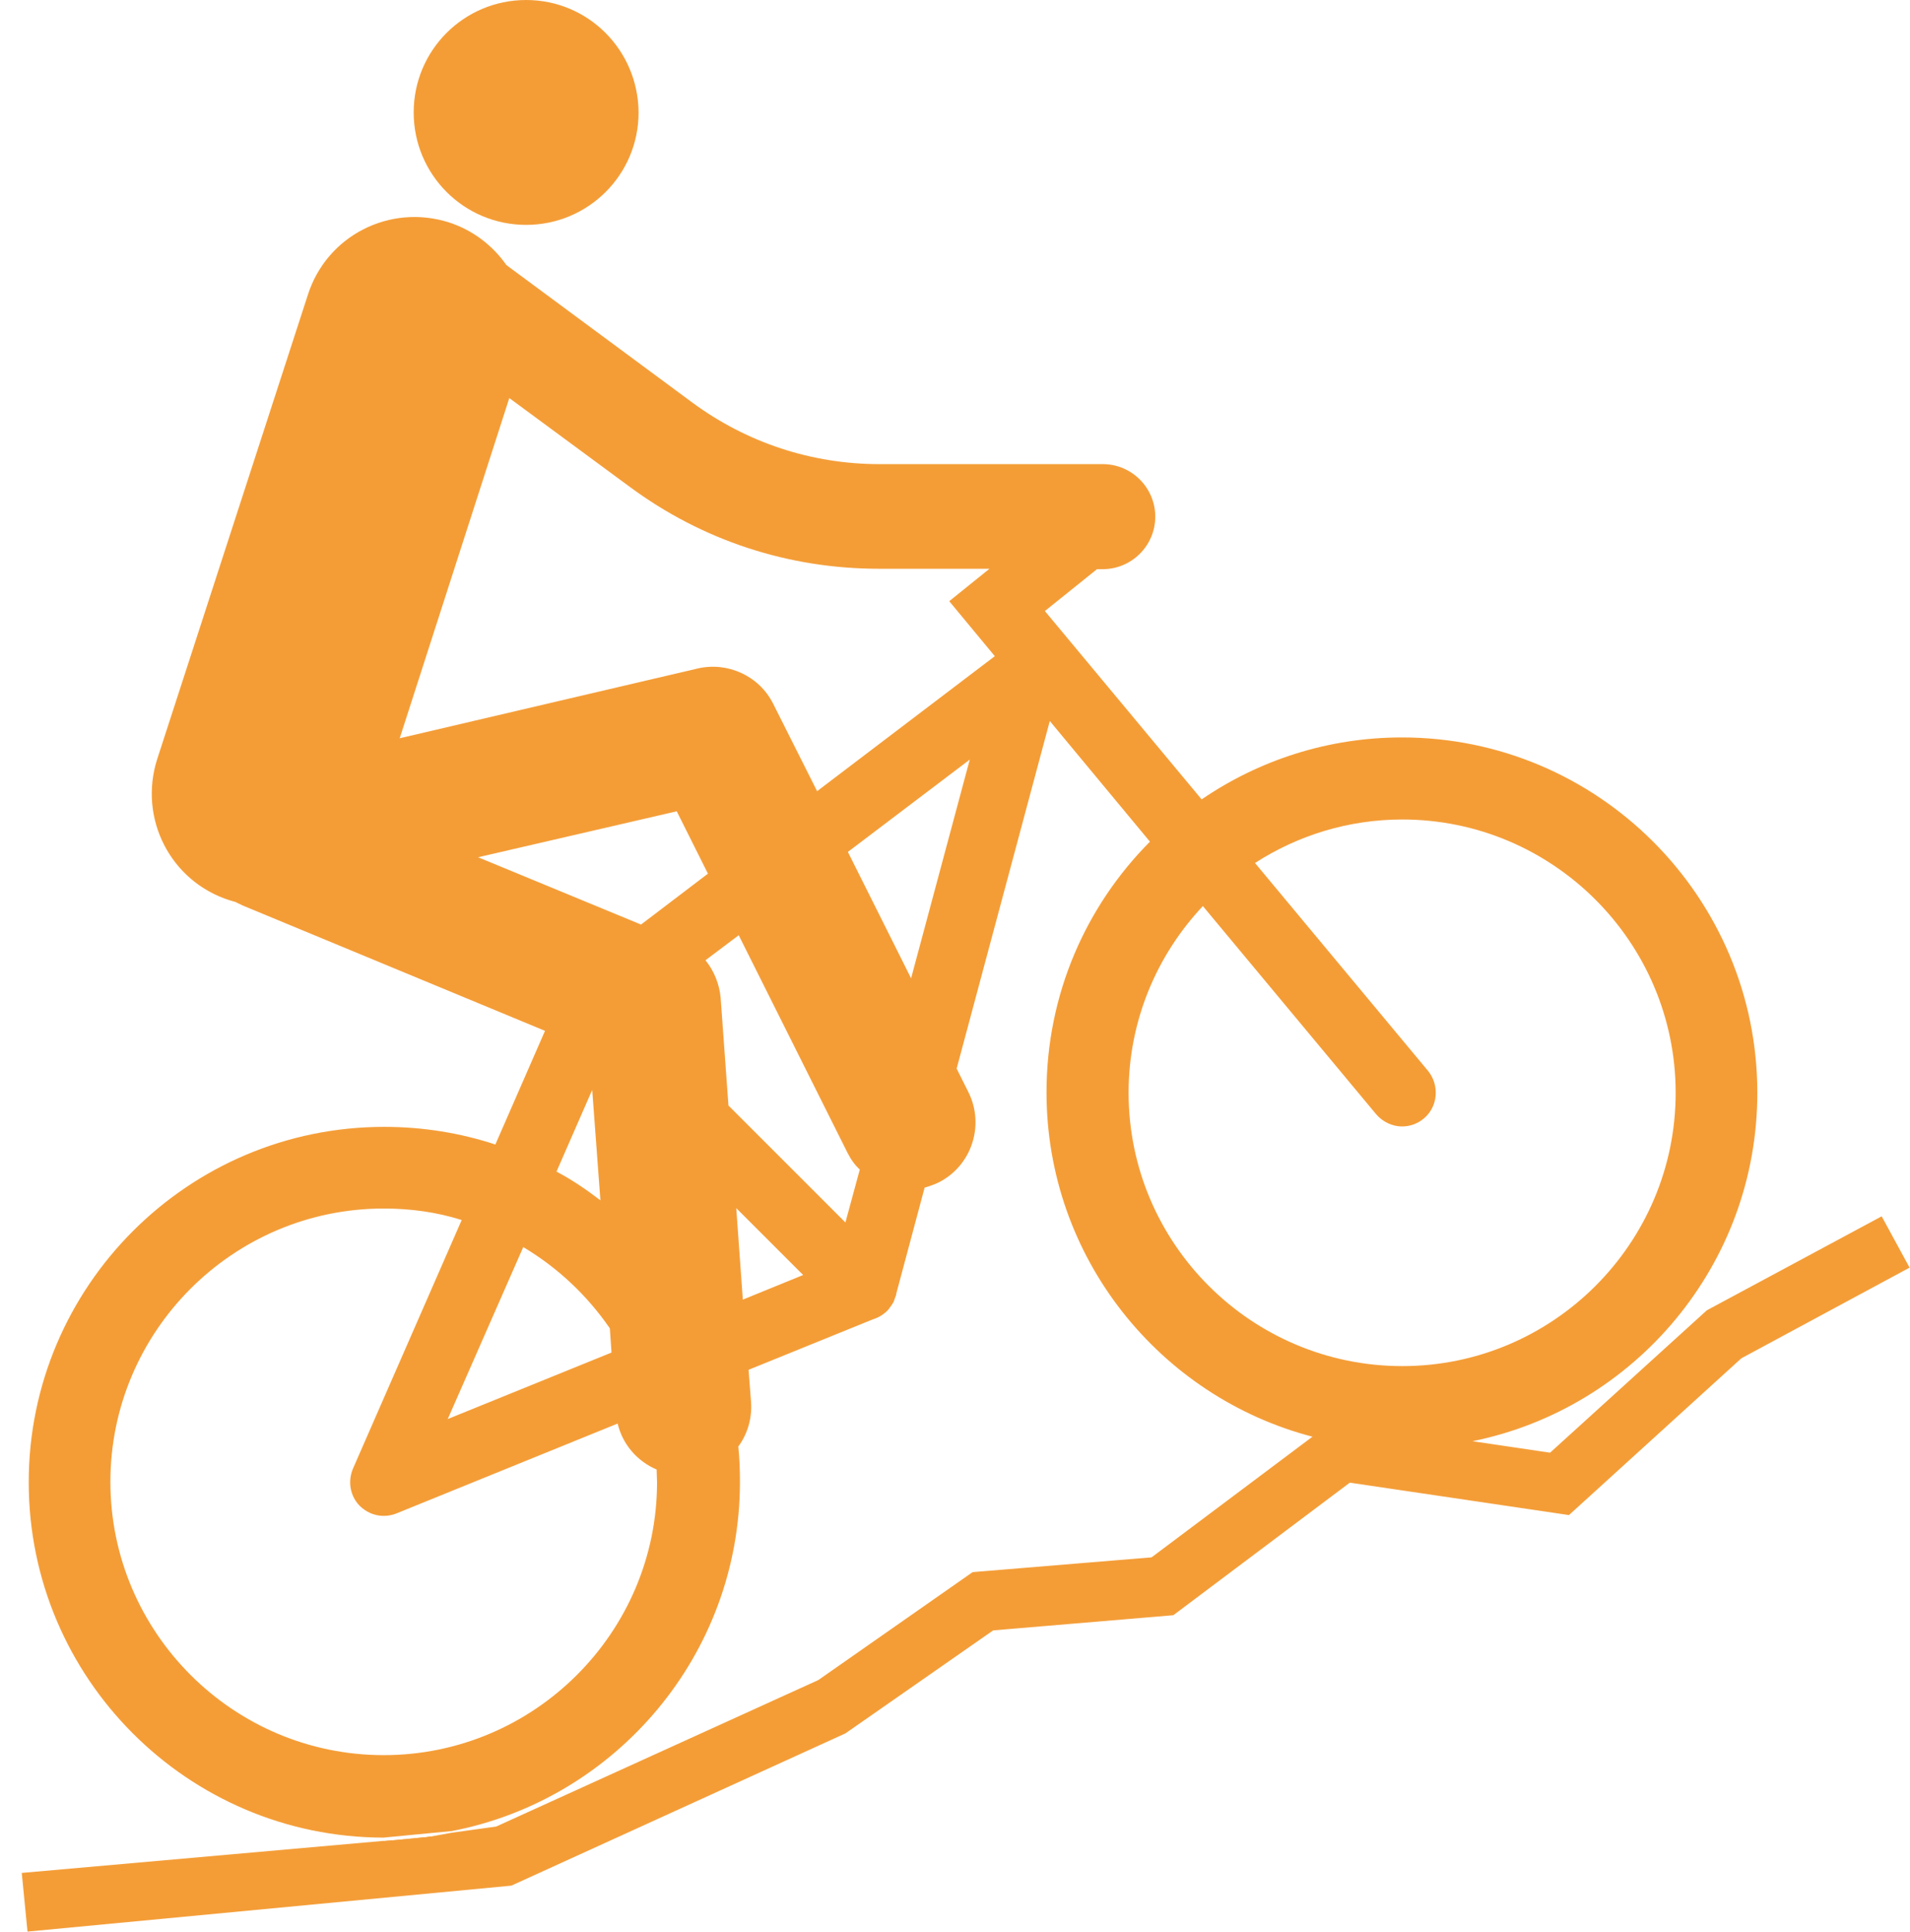 <?xml version="1.0" encoding="utf-8"?>
<!-- Generator: Adobe Illustrator 25.2.1, SVG Export Plug-In . SVG Version: 6.00 Build 0)  -->
<svg version="1.1" id="Layer_1" xmlns="http://www.w3.org/2000/svg" xmlns:xlink="http://www.w3.org/1999/xlink" x="0px" y="0px"
	 viewBox="0 0 465.4 470.8" style="enable-background:new 0 0 465.4 470.8;" xml:space="preserve">
<style type="text/css">
	.st0{fill:#F49D37;}
</style>
<path class="st0" d="M142.9,27.4c0,8.2-6.6,14.8-14.8,14.8c-8.2,0-14.8-6.6-14.8-14.8c0-8.2,6.6-14.8,14.8-14.8
	C136.3,12.6,142.9,19.2,142.9,27.4"/>
<path class="st0" d="M128.2,25.2c1.2,0,2.2,1,2.2,2.2c0,1.2-1,2.2-2.2,2.2c-1.2,0-2.2-1-2.2-2.2C126,26.2,127,25.2,128.2,25.2
	 M128.2,0c-15.1,0-27.4,12.2-27.4,27.4c0,15.1,12.2,27.4,27.4,27.4c15.1,0,27.4-12.2,27.4-27.4C155.5,12.2,143.3,0,128.2,0L128.2,0z
	"/>
<path class="st0" d="M110,447.1c-5.3,1-10.8,1.6-16.5,1.6h-0.3L110,447.1z"/>
<path class="st0" d="M93.2,448.7h0.3c5.6,0,11.1-0.5,16.5-1.6L93.2,448.7z"/>
<path class="st0" d="M458.5,296.4l-42.6,22.9L377.7,354l-18.9-2.8c39.5-8,69.4-43,69.4-84.9c0-47.8-38.9-86.6-86.6-86.6
	c-18.1,0-34.9,5.6-48.8,15.1l-38.2-45.9l12.7-10.2h1.4c7,0,12.8-5.7,12.8-12.8c0-7-5.7-12.8-12.8-12.8l-54.4,0
	c-16.5,0-32.3-5.2-45.6-15l-45.3-33.5c-3.3-4.7-8.1-8.5-14-10.4c-14.4-4.6-29.8,3.2-34.4,17.7L38.3,185
	c-4.6,14.4,3.2,29.8,17.7,34.4c0.5,0.1,0.9,0.3,1.4,0.4c0.5,0.3,1.1,0.5,1.6,0.8l73.8,30.6l-12.1,27.7c-8.5-2.8-17.6-4.3-27.1-4.3
	c-47.8,0-86.6,38.9-86.6,86.6c0,47.7,38.7,86.5,86.4,86.6l16.7-1.6c39.9-7.7,70.2-42.9,70.2-85.1c0-2.9-0.1-5.7-0.4-8.6
	c2.2-3,3.4-6.8,3.1-10.9l-0.6-7.8l30.3-12.3c1.3-0.4,2.5-1.1,3.5-2.1c0.2-0.2,0.4-0.4,0.5-0.6c0.3-0.4,0.6-0.8,0.9-1.3
	c0.2-0.3,0.3-0.7,0.4-1c0.1-0.3,0.2-0.5,0.3-0.8c0.1-0.2,0.1-0.4,0.1-0.5l6.9-25.8c1.1-0.3,2.2-0.7,3.3-1.2c8.1-4,11.4-13.9,7.4-22
	l-2.9-5.8l22.7-84.7l24.4,29.4c-15.6,15.7-25.2,37.2-25.2,61.1c0,40.3,27.6,74.2,64.8,83.9l-39.2,29.4l-43.6,3.6l-37.6,26.3
	l-78.5,35.7l-10.8,1.5c-5.3,1-10.8,2-16.5,2h-0.3l-88,7.8l1.4,14.3l117.9-11.2l81.4-37.1l36-25.1l43.9-3.7l43-32.3l53.4,7.9l42-38.2
	l41-22.1L458.5,296.4z M116.5,208.9l48.4-11.2l7.6,15.2l-16.3,12.4L116.5,208.9z M146.3,292.5c-3.4-2.6-6.9-5-10.7-7l8.7-19.9
	L146.3,292.5z M127.5,303.9c8.4,5,15.6,11.8,21.1,19.8l0.4,5.9l-39.9,16.2L127.5,303.9z M93.5,427.7c-36.7,0-66.6-29.9-66.6-66.6
	c0-36.7,29.9-66.6,66.6-66.6c6.6,0,13,0.9,19,2.8L86,357.9c-1.3,3.1-0.7,6.6,1.6,9c1.6,1.6,3.7,2.5,5.9,2.5c1.1,0,2.1-0.2,3.1-0.6
	l53.9-21.9c1.2,5.1,4.8,9.2,9.5,11.2c0,1.1,0.1,2.1,0.1,3.1C160.1,397.8,130.2,427.7,93.5,427.7L93.5,427.7z M181,316.7l-1.6-22.3
	l16.3,16.3L181,316.7z M206,297.9l-28.5-28.5l-1.9-26.2c-0.3-3.4-1.6-6.6-3.7-9.2l8.1-6.1l26.5,53c0.8,1.6,1.8,3,3,4.1L206,297.9z
	 M222,238.4l-15.4-30.8l29.7-22.5L222,238.4z M199.1,192.8l-10.7-21.3c-3.4-6.8-11.1-10.3-18.4-8.6l-72.6,17L124.1,97l29.3,21.6
	c17.7,13.1,38.7,20,60.8,20h26.9l-9.8,7.9l11.1,13.4L199.1,192.8z M275,266.3c0-17.6,6.9-33.6,18.1-45.5l42.2,50.7
	c1.6,1.9,4,3,6.3,3c1.9,0,3.7-0.6,5.3-1.9c3.5-2.9,3.9-8.1,1.1-11.6l-42.2-50.7c10.4-6.7,22.7-10.6,35.9-10.6
	c36.7,0,66.6,29.9,66.6,66.6c0,36.7-29.9,66.6-66.6,66.6C304.9,332.9,275,303,275,266.3L275,266.3z"/>
</svg>
